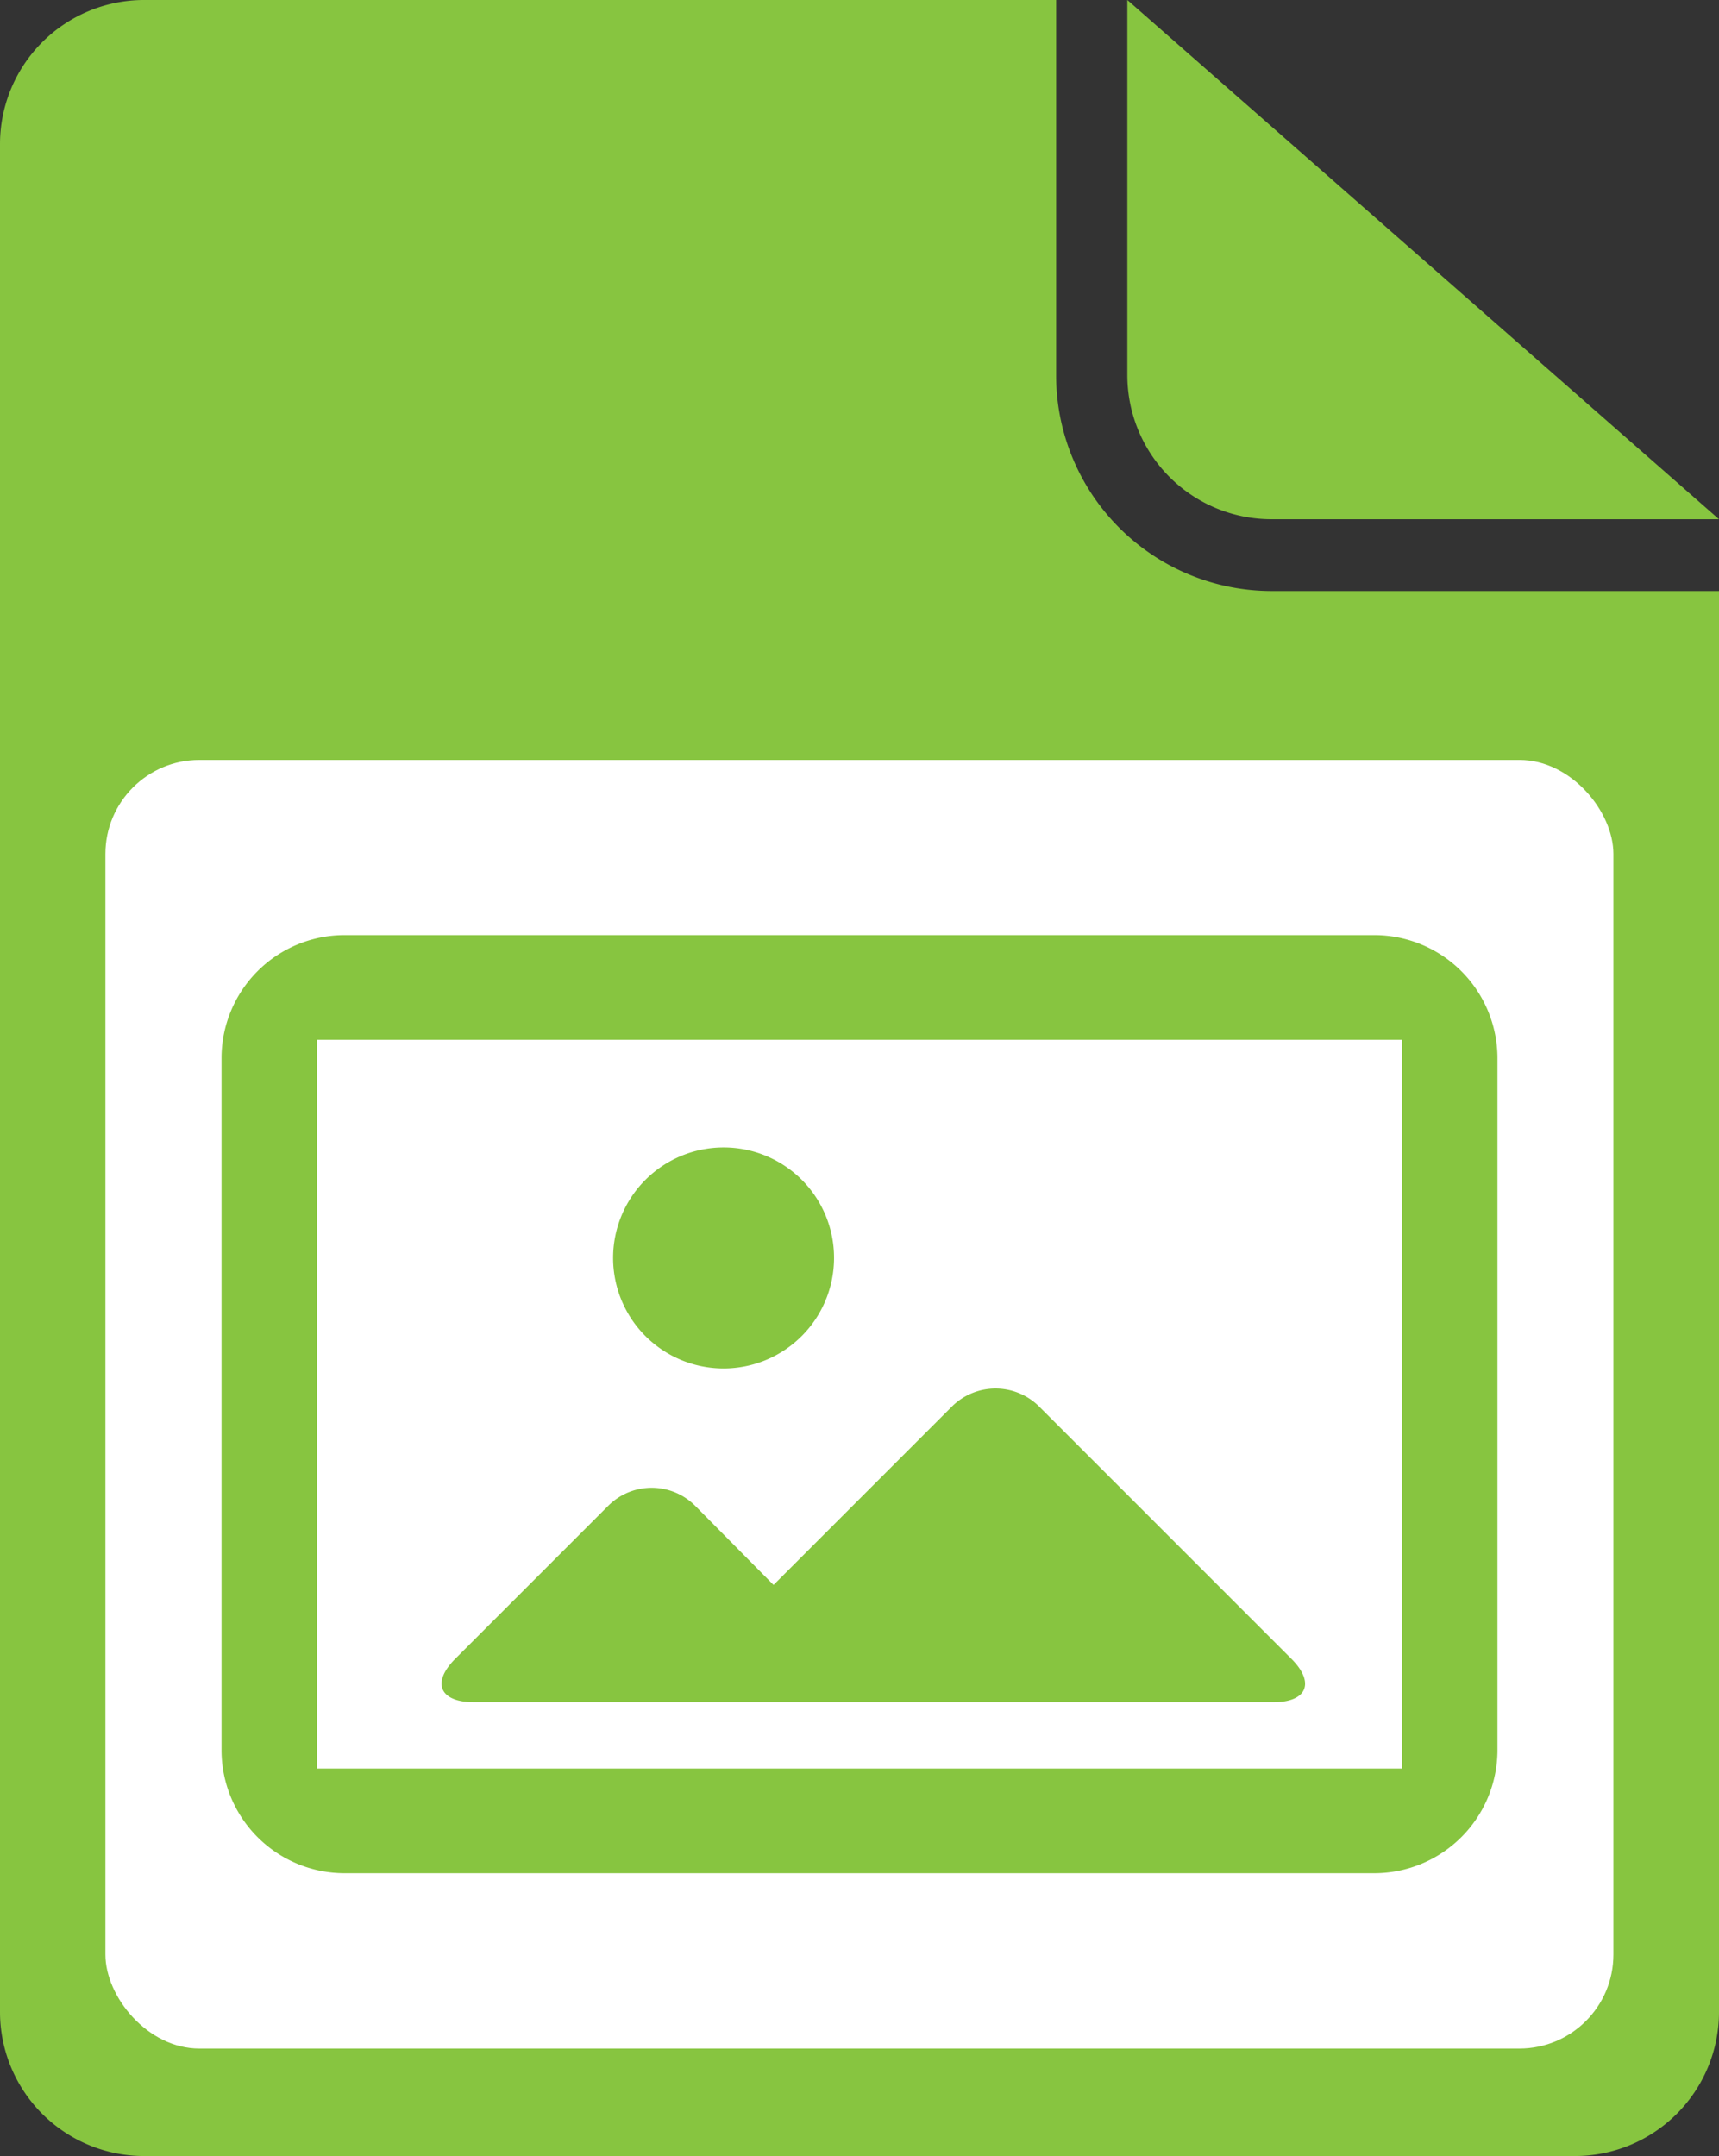 <svg xmlns="http://www.w3.org/2000/svg" viewBox="0 0 91.49 114.73"><rect x="0" y="0" width="91.49" height="114.73" fill="#333333" stroke="none"/><defs><style>.cls-1{fill:#87c540;}.cls-2{fill:#fff;}</style></defs><g id="Layer_2" data-name="Layer 2"><g id="content"><path class="cls-1" d="M56.21,20V0H7.65A7.67,7.67,0,0,0,0,7.65v99.44a7.67,7.67,0,0,0,7.65,7.64H83.84a7.67,7.67,0,0,0,7.65-7.64V31.45H67.68A11.48,11.48,0,0,1,56.21,20Z"/><path class="cls-1" d="M67.68,27.63H91.49L60,0V20A7.67,7.67,0,0,0,67.68,27.63Z"/><rect class="cls-2" x="5.61" y="40.44" width="80.26" height="68.57" rx="5"/><path class="cls-1" d="M44.39,66.93a5.88,5.88,0,1,1-5.88-5.87A5.87,5.87,0,0,1,44.39,66.93Z"/><path class="cls-1" d="M68.73,88.27,55.3,74.84a3.29,3.29,0,0,0-4.63,0l-9.5,9.5L37,80.13a3.27,3.27,0,0,0-4.63,0l-8.14,8.14c-1.27,1.27-.84,2.31,1,2.31H67.77C69.57,90.58,70,89.54,68.73,88.27Z"/><path class="cls-1" d="M73.16,99.68H18.33a6.55,6.55,0,0,1-6.54-6.55V56.31a6.55,6.55,0,0,1,6.54-6.55H73.16a6.56,6.56,0,0,1,6.54,6.55V93.13A6.56,6.56,0,0,1,73.16,99.68ZM16.87,55.33V94.11H74.62V55.33Z"/></g></g></svg>